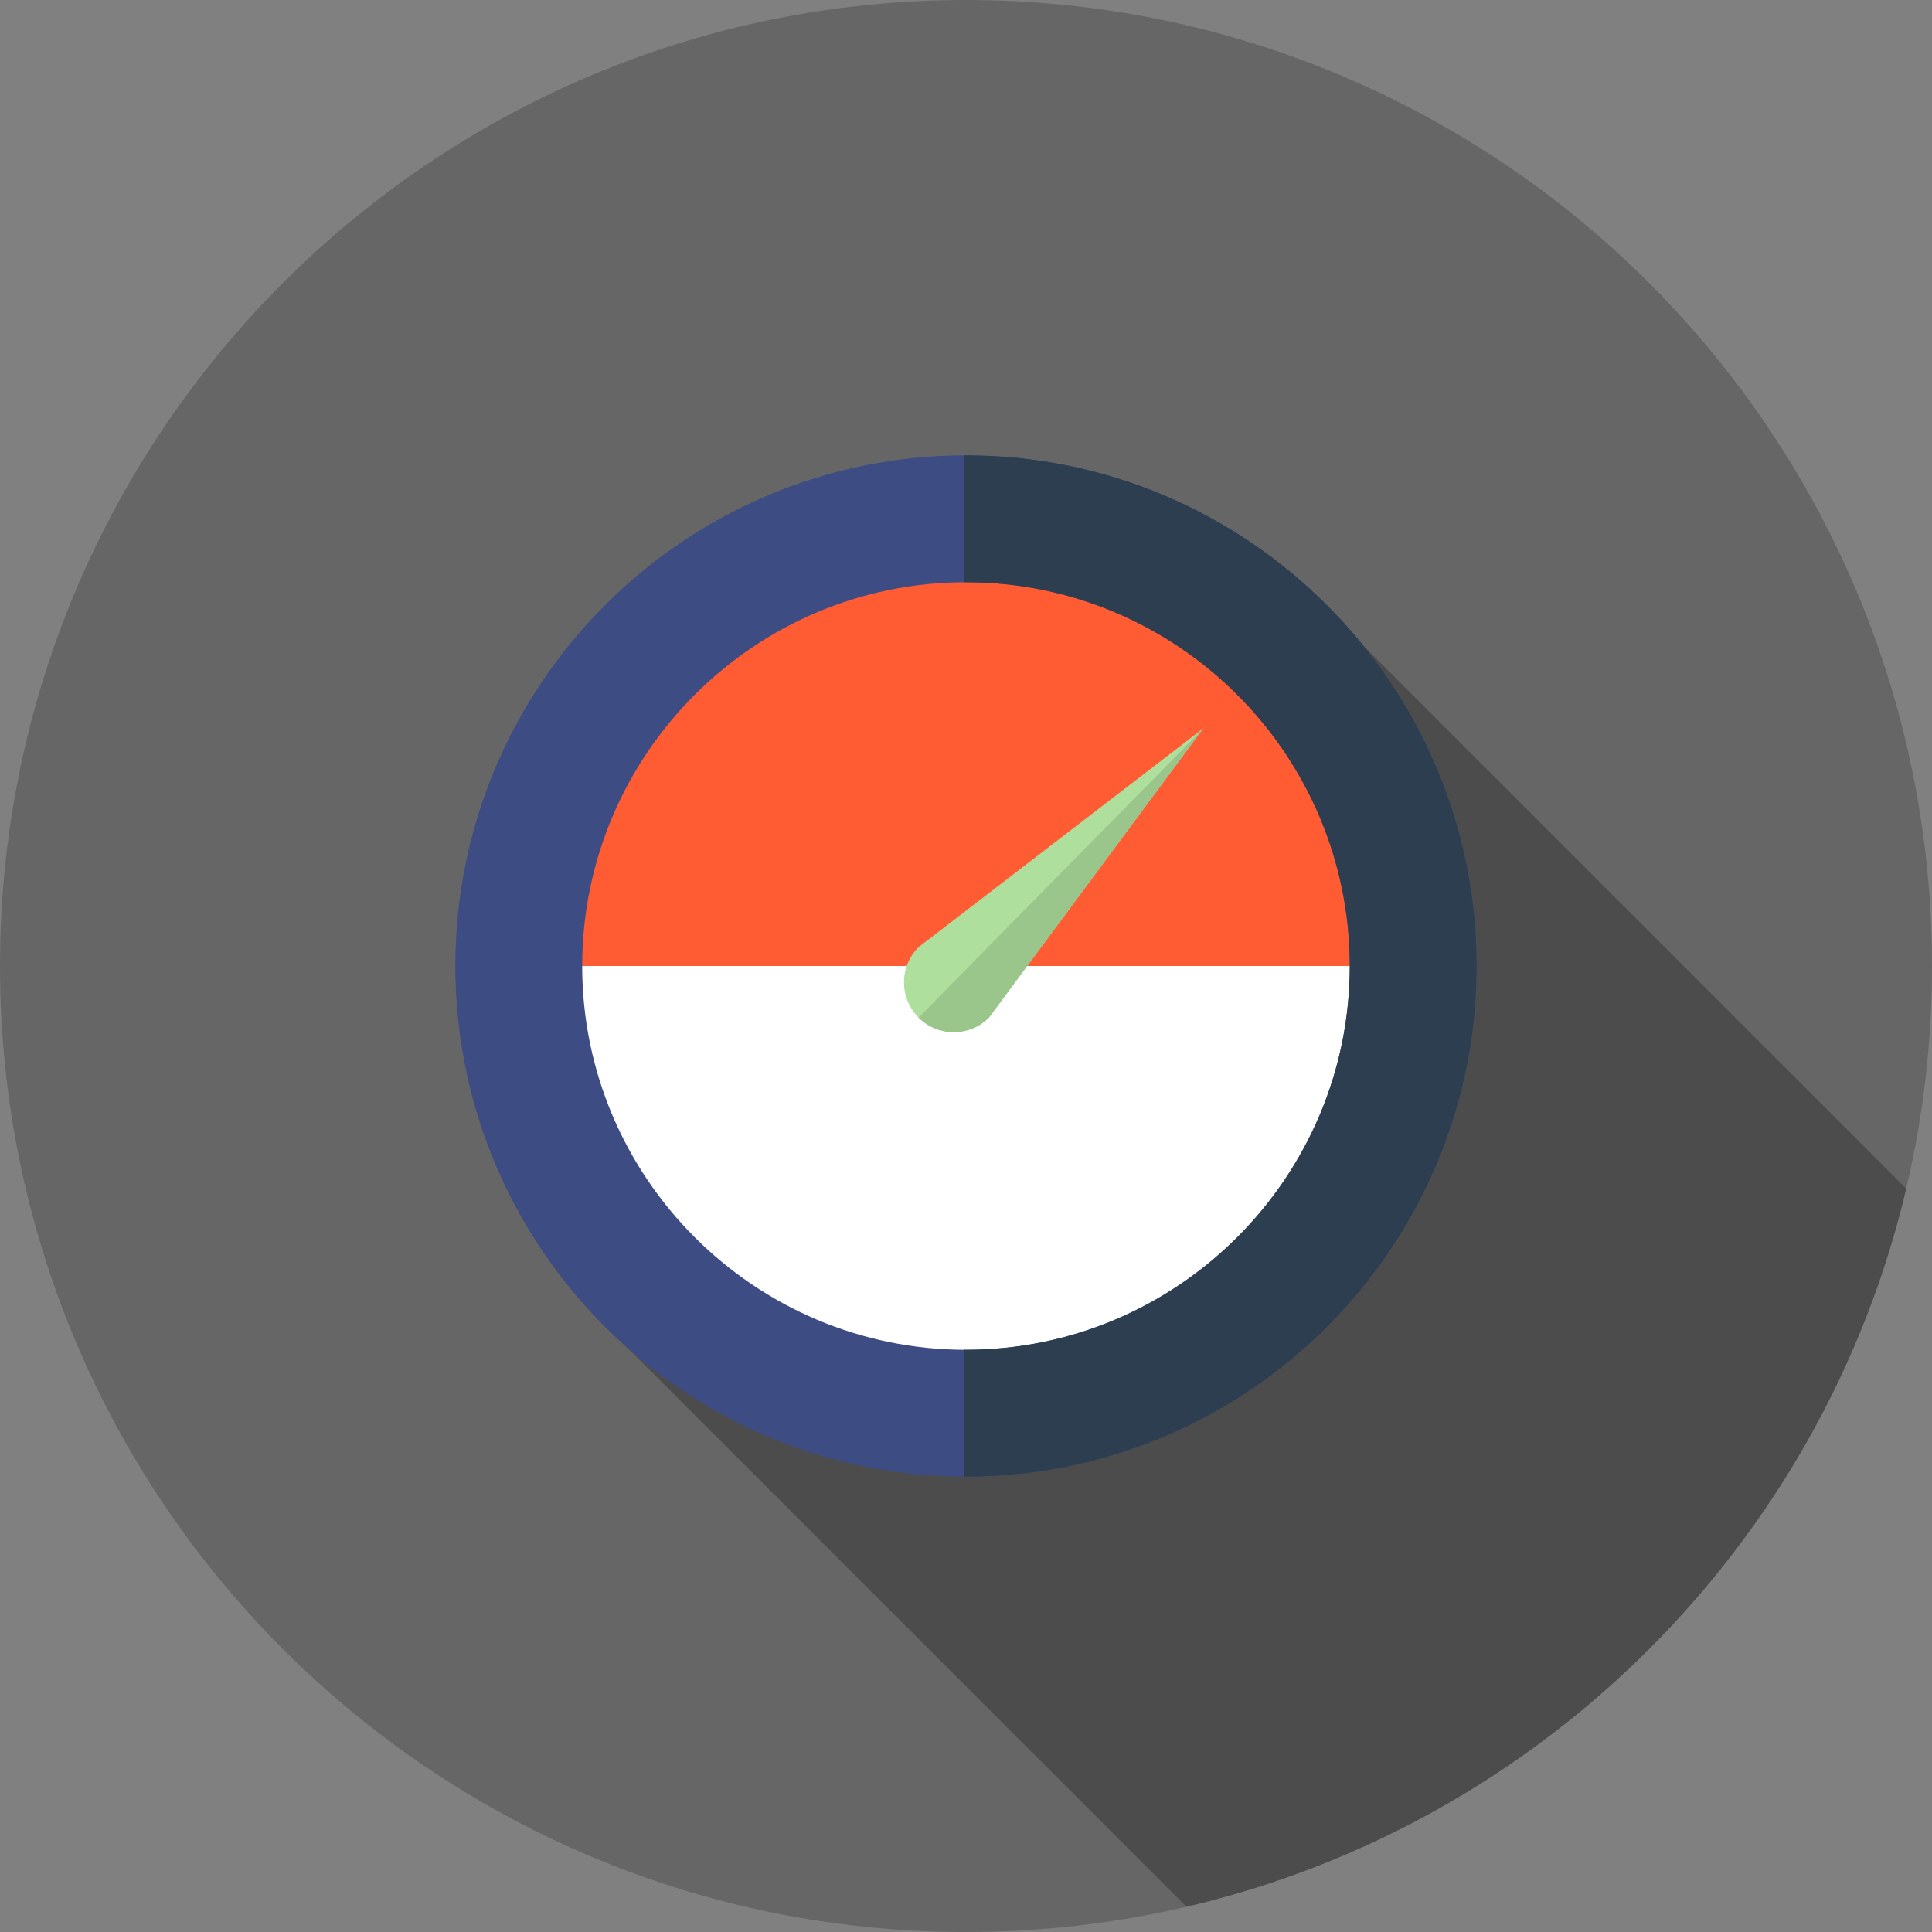 <svg width="140" height="140" viewBox="0 0 140 140" fill="none" xmlns="http://www.w3.org/2000/svg">
<rect x="0" y="0" width="140" height="140" fill="#808080" stroke="none"/>
<path d="M70 140C108.66 140 140 108.66 140 70C140 31.34 108.66 0 70 0C31.34 0 0 31.34 0 70C0 108.66 31.34 140 70 140Z" fill="#666666"/>
<path d="M138.13 86.129L98.82 46.819L59.001 77.543L42.188 94.381L85.975 138.167C111.754 132.149 132.055 111.887 138.13 86.129Z" fill="#4C4C4C"/>
<path d="M70 103.468C88.484 103.468 103.468 88.484 103.468 70C103.468 51.516 88.484 36.532 70 36.532C51.516 36.532 36.532 51.516 36.532 70C36.532 88.484 51.516 103.468 70 103.468Z" fill="#FF5C34"/>
<path d="M103.468 70C103.468 88.484 88.484 103.468 70 103.468C51.516 103.468 36.532 88.484 36.532 70H103.468Z" fill="white"/>
<path d="M70 107.004C49.596 107.004 32.996 90.404 32.996 70.001C32.996 49.597 49.596 32.997 70 32.997C90.403 32.997 107.003 49.597 107.003 70.001C107.003 90.404 90.403 107.004 70 107.004ZM70 42.189C54.665 42.189 42.188 54.666 42.188 70.001C42.188 85.335 54.665 97.812 70 97.812C85.335 97.812 97.811 85.335 97.811 70.001C97.811 54.666 85.335 42.189 70 42.189Z" fill="#3D4C83"/>
<path d="M70 32.997C69.947 32.997 69.896 33.001 69.843 33.001V42.193C69.896 42.192 69.947 42.189 70 42.189C85.335 42.189 97.811 54.665 97.811 70C97.811 85.335 85.335 97.812 70 97.812C69.947 97.812 69.896 97.808 69.843 97.808V107C69.896 107 69.947 107.004 70 107.004C90.404 107.004 107.003 90.404 107.003 70C107.003 49.596 90.404 32.997 70 32.997Z" fill="#2D3E50"/>
<path d="M87.188 52.787L66.562 68.635C65.153 70.044 65.153 72.329 66.562 73.738C67.971 75.147 70.255 75.147 71.664 73.738L87.188 52.787Z" fill="#AFDF9D"/>
<path d="M66.562 73.738C67.971 75.147 70.255 75.147 71.664 73.738L87.189 52.787L66.562 73.738Z" fill="#9BC68B"/>
</svg>
